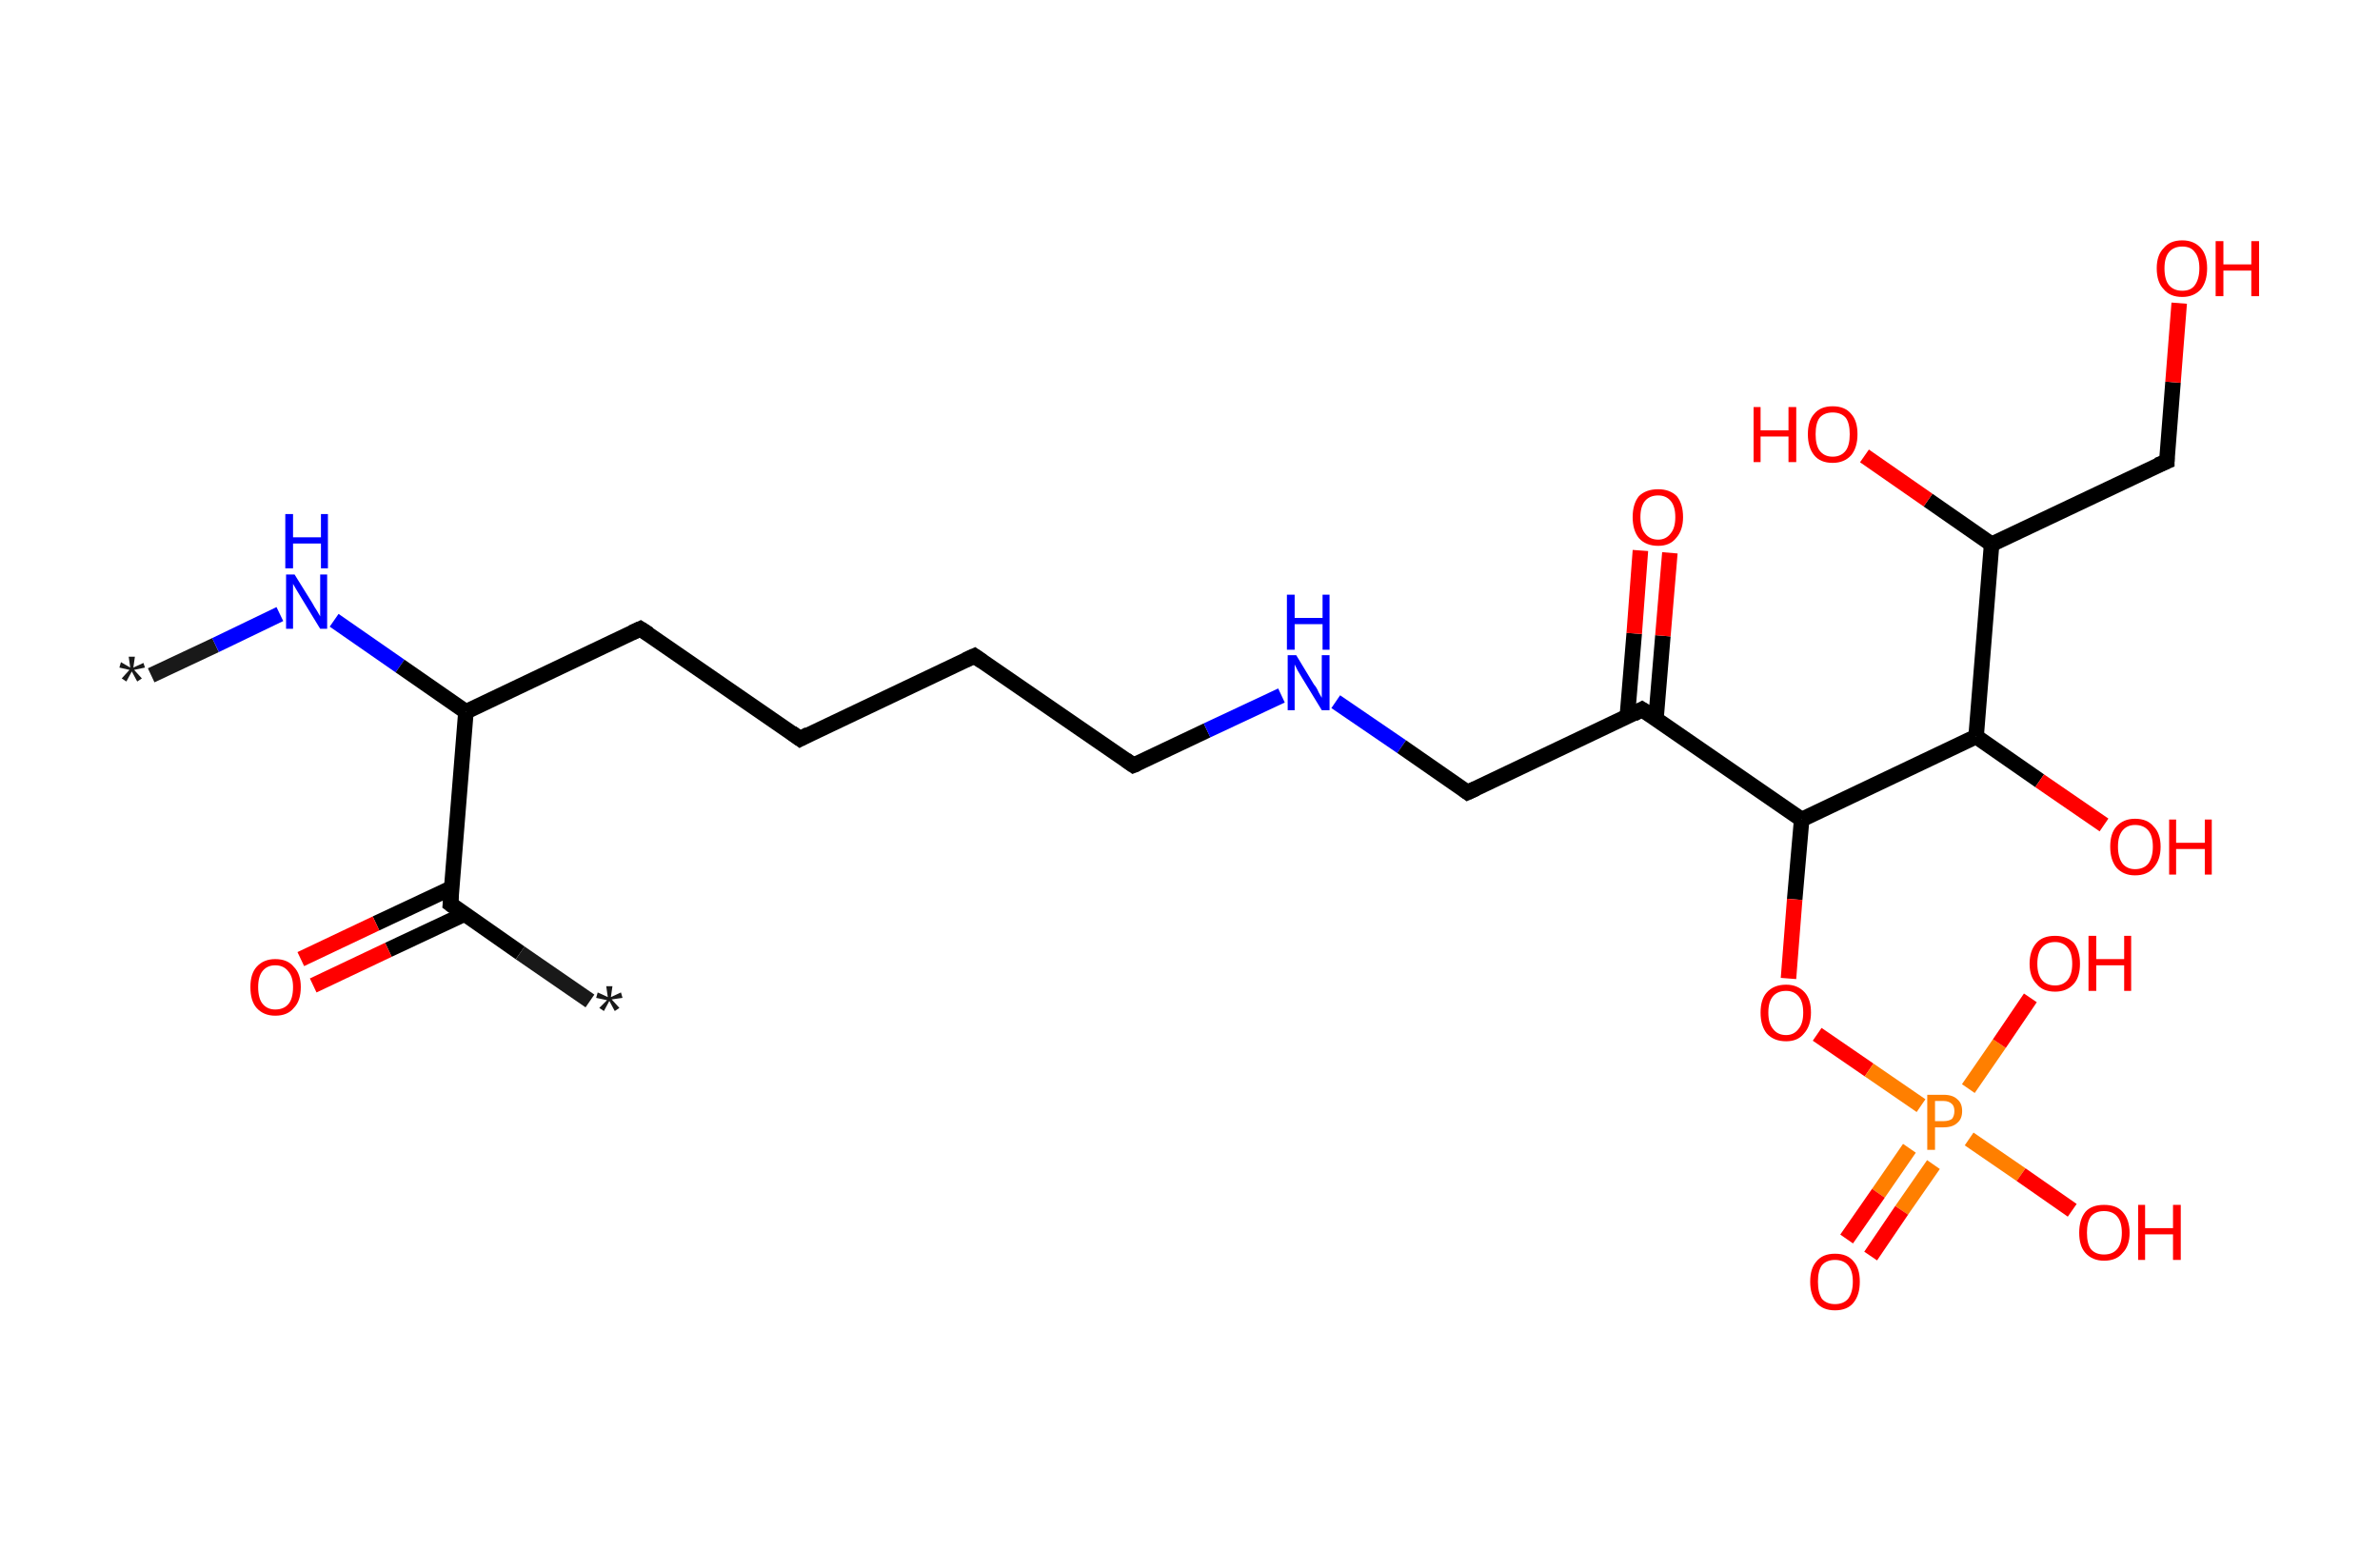 <?xml version='1.0' encoding='ASCII' standalone='yes'?>
<svg xmlns="http://www.w3.org/2000/svg" xmlns:rdkit="http://www.rdkit.org/xml" xmlns:xlink="http://www.w3.org/1999/xlink" version="1.1" baseProfile="full" xml:space="preserve" width="307px" height="200px" viewBox="0 0 307 200">
<!-- END OF HEADER -->
<rect style="opacity:1.0;fill:#FFFFFF;stroke:none" width="307.0" height="200.0" x="0.0" y="0.0"> </rect>
<path class="bond-0 atom-0 atom-1" d="M 19.5,87.1 L 27.8,83.2" style="fill:none;fill-rule:evenodd;stroke:#191919;stroke-width:2.0px;stroke-linecap:butt;stroke-linejoin:miter;stroke-opacity:1"/>
<path class="bond-0 atom-0 atom-1" d="M 27.8,83.2 L 36.1,79.2" style="fill:none;fill-rule:evenodd;stroke:#0000FF;stroke-width:2.0px;stroke-linecap:butt;stroke-linejoin:miter;stroke-opacity:1"/>
<path class="bond-1 atom-1 atom-2" d="M 43.1,80.0 L 51.6,85.9" style="fill:none;fill-rule:evenodd;stroke:#0000FF;stroke-width:2.0px;stroke-linecap:butt;stroke-linejoin:miter;stroke-opacity:1"/>
<path class="bond-1 atom-1 atom-2" d="M 51.6,85.9 L 60.1,91.8" style="fill:none;fill-rule:evenodd;stroke:#000000;stroke-width:2.0px;stroke-linecap:butt;stroke-linejoin:miter;stroke-opacity:1"/>
<path class="bond-2 atom-2 atom-3" d="M 60.1,91.8 L 82.6,81.1" style="fill:none;fill-rule:evenodd;stroke:#000000;stroke-width:2.0px;stroke-linecap:butt;stroke-linejoin:miter;stroke-opacity:1"/>
<path class="bond-3 atom-3 atom-4" d="M 82.6,81.1 L 103.2,95.3" style="fill:none;fill-rule:evenodd;stroke:#000000;stroke-width:2.0px;stroke-linecap:butt;stroke-linejoin:miter;stroke-opacity:1"/>
<path class="bond-4 atom-4 atom-5" d="M 103.2,95.3 L 125.7,84.6" style="fill:none;fill-rule:evenodd;stroke:#000000;stroke-width:2.0px;stroke-linecap:butt;stroke-linejoin:miter;stroke-opacity:1"/>
<path class="bond-5 atom-5 atom-6" d="M 125.7,84.6 L 146.2,98.7" style="fill:none;fill-rule:evenodd;stroke:#000000;stroke-width:2.0px;stroke-linecap:butt;stroke-linejoin:miter;stroke-opacity:1"/>
<path class="bond-6 atom-6 atom-7" d="M 146.2,98.7 L 155.7,94.2" style="fill:none;fill-rule:evenodd;stroke:#000000;stroke-width:2.0px;stroke-linecap:butt;stroke-linejoin:miter;stroke-opacity:1"/>
<path class="bond-6 atom-6 atom-7" d="M 155.7,94.2 L 165.3,89.7" style="fill:none;fill-rule:evenodd;stroke:#0000FF;stroke-width:2.0px;stroke-linecap:butt;stroke-linejoin:miter;stroke-opacity:1"/>
<path class="bond-7 atom-7 atom-8" d="M 172.3,90.5 L 180.8,96.3" style="fill:none;fill-rule:evenodd;stroke:#0000FF;stroke-width:2.0px;stroke-linecap:butt;stroke-linejoin:miter;stroke-opacity:1"/>
<path class="bond-7 atom-7 atom-8" d="M 180.8,96.3 L 189.3,102.2" style="fill:none;fill-rule:evenodd;stroke:#000000;stroke-width:2.0px;stroke-linecap:butt;stroke-linejoin:miter;stroke-opacity:1"/>
<path class="bond-8 atom-8 atom-9" d="M 189.3,102.2 L 211.8,91.5" style="fill:none;fill-rule:evenodd;stroke:#000000;stroke-width:2.0px;stroke-linecap:butt;stroke-linejoin:miter;stroke-opacity:1"/>
<path class="bond-9 atom-9 atom-10" d="M 213.6,92.8 L 214.5,82.0" style="fill:none;fill-rule:evenodd;stroke:#000000;stroke-width:2.0px;stroke-linecap:butt;stroke-linejoin:miter;stroke-opacity:1"/>
<path class="bond-9 atom-9 atom-10" d="M 214.5,82.0 L 215.4,71.3" style="fill:none;fill-rule:evenodd;stroke:#FF0000;stroke-width:2.0px;stroke-linecap:butt;stroke-linejoin:miter;stroke-opacity:1"/>
<path class="bond-9 atom-9 atom-10" d="M 209.9,92.5 L 210.8,81.7" style="fill:none;fill-rule:evenodd;stroke:#000000;stroke-width:2.0px;stroke-linecap:butt;stroke-linejoin:miter;stroke-opacity:1"/>
<path class="bond-9 atom-9 atom-10" d="M 210.8,81.7 L 211.6,71.0" style="fill:none;fill-rule:evenodd;stroke:#FF0000;stroke-width:2.0px;stroke-linecap:butt;stroke-linejoin:miter;stroke-opacity:1"/>
<path class="bond-10 atom-9 atom-11" d="M 211.8,91.5 L 232.4,105.7" style="fill:none;fill-rule:evenodd;stroke:#000000;stroke-width:2.0px;stroke-linecap:butt;stroke-linejoin:miter;stroke-opacity:1"/>
<path class="bond-11 atom-11 atom-12" d="M 232.4,105.7 L 231.5,116.0" style="fill:none;fill-rule:evenodd;stroke:#000000;stroke-width:2.0px;stroke-linecap:butt;stroke-linejoin:miter;stroke-opacity:1"/>
<path class="bond-11 atom-11 atom-12" d="M 231.5,116.0 L 230.7,126.2" style="fill:none;fill-rule:evenodd;stroke:#FF0000;stroke-width:2.0px;stroke-linecap:butt;stroke-linejoin:miter;stroke-opacity:1"/>
<path class="bond-12 atom-12 atom-13" d="M 234.4,133.4 L 241.1,138.0" style="fill:none;fill-rule:evenodd;stroke:#FF0000;stroke-width:2.0px;stroke-linecap:butt;stroke-linejoin:miter;stroke-opacity:1"/>
<path class="bond-12 atom-12 atom-13" d="M 241.1,138.0 L 247.8,142.6" style="fill:none;fill-rule:evenodd;stroke:#FF7F00;stroke-width:2.0px;stroke-linecap:butt;stroke-linejoin:miter;stroke-opacity:1"/>
<path class="bond-13 atom-13 atom-14" d="M 246.3,148.1 L 242.3,153.9" style="fill:none;fill-rule:evenodd;stroke:#FF7F00;stroke-width:2.0px;stroke-linecap:butt;stroke-linejoin:miter;stroke-opacity:1"/>
<path class="bond-13 atom-13 atom-14" d="M 242.3,153.9 L 238.2,159.8" style="fill:none;fill-rule:evenodd;stroke:#FF0000;stroke-width:2.0px;stroke-linecap:butt;stroke-linejoin:miter;stroke-opacity:1"/>
<path class="bond-13 atom-13 atom-14" d="M 249.4,150.2 L 245.3,156.1" style="fill:none;fill-rule:evenodd;stroke:#FF7F00;stroke-width:2.0px;stroke-linecap:butt;stroke-linejoin:miter;stroke-opacity:1"/>
<path class="bond-13 atom-13 atom-14" d="M 245.3,156.1 L 241.3,162.0" style="fill:none;fill-rule:evenodd;stroke:#FF0000;stroke-width:2.0px;stroke-linecap:butt;stroke-linejoin:miter;stroke-opacity:1"/>
<path class="bond-14 atom-13 atom-15" d="M 253.9,140.4 L 257.9,134.6" style="fill:none;fill-rule:evenodd;stroke:#FF7F00;stroke-width:2.0px;stroke-linecap:butt;stroke-linejoin:miter;stroke-opacity:1"/>
<path class="bond-14 atom-13 atom-15" d="M 257.9,134.6 L 261.9,128.7" style="fill:none;fill-rule:evenodd;stroke:#FF0000;stroke-width:2.0px;stroke-linecap:butt;stroke-linejoin:miter;stroke-opacity:1"/>
<path class="bond-15 atom-13 atom-16" d="M 254.0,146.9 L 260.7,151.5" style="fill:none;fill-rule:evenodd;stroke:#FF7F00;stroke-width:2.0px;stroke-linecap:butt;stroke-linejoin:miter;stroke-opacity:1"/>
<path class="bond-15 atom-13 atom-16" d="M 260.7,151.5 L 267.3,156.1" style="fill:none;fill-rule:evenodd;stroke:#FF0000;stroke-width:2.0px;stroke-linecap:butt;stroke-linejoin:miter;stroke-opacity:1"/>
<path class="bond-16 atom-11 atom-17" d="M 232.4,105.7 L 254.9,95.0" style="fill:none;fill-rule:evenodd;stroke:#000000;stroke-width:2.0px;stroke-linecap:butt;stroke-linejoin:miter;stroke-opacity:1"/>
<path class="bond-17 atom-17 atom-18" d="M 254.9,95.0 L 263.1,100.7" style="fill:none;fill-rule:evenodd;stroke:#000000;stroke-width:2.0px;stroke-linecap:butt;stroke-linejoin:miter;stroke-opacity:1"/>
<path class="bond-17 atom-17 atom-18" d="M 263.1,100.7 L 271.4,106.4" style="fill:none;fill-rule:evenodd;stroke:#FF0000;stroke-width:2.0px;stroke-linecap:butt;stroke-linejoin:miter;stroke-opacity:1"/>
<path class="bond-18 atom-17 atom-19" d="M 254.9,95.0 L 256.9,70.2" style="fill:none;fill-rule:evenodd;stroke:#000000;stroke-width:2.0px;stroke-linecap:butt;stroke-linejoin:miter;stroke-opacity:1"/>
<path class="bond-19 atom-19 atom-20" d="M 256.9,70.2 L 248.7,64.5" style="fill:none;fill-rule:evenodd;stroke:#000000;stroke-width:2.0px;stroke-linecap:butt;stroke-linejoin:miter;stroke-opacity:1"/>
<path class="bond-19 atom-19 atom-20" d="M 248.7,64.5 L 240.5,58.8" style="fill:none;fill-rule:evenodd;stroke:#FF0000;stroke-width:2.0px;stroke-linecap:butt;stroke-linejoin:miter;stroke-opacity:1"/>
<path class="bond-20 atom-19 atom-21" d="M 256.9,70.2 L 279.5,59.5" style="fill:none;fill-rule:evenodd;stroke:#000000;stroke-width:2.0px;stroke-linecap:butt;stroke-linejoin:miter;stroke-opacity:1"/>
<path class="bond-21 atom-21 atom-22" d="M 279.5,59.5 L 280.3,49.3" style="fill:none;fill-rule:evenodd;stroke:#000000;stroke-width:2.0px;stroke-linecap:butt;stroke-linejoin:miter;stroke-opacity:1"/>
<path class="bond-21 atom-21 atom-22" d="M 280.3,49.3 L 281.1,39.1" style="fill:none;fill-rule:evenodd;stroke:#FF0000;stroke-width:2.0px;stroke-linecap:butt;stroke-linejoin:miter;stroke-opacity:1"/>
<path class="bond-22 atom-2 atom-23" d="M 60.1,91.8 L 58.1,116.6" style="fill:none;fill-rule:evenodd;stroke:#000000;stroke-width:2.0px;stroke-linecap:butt;stroke-linejoin:miter;stroke-opacity:1"/>
<path class="bond-23 atom-23 atom-24" d="M 58.1,116.6 L 67.1,122.9" style="fill:none;fill-rule:evenodd;stroke:#000000;stroke-width:2.0px;stroke-linecap:butt;stroke-linejoin:miter;stroke-opacity:1"/>
<path class="bond-23 atom-23 atom-24" d="M 67.1,122.9 L 76.1,129.1" style="fill:none;fill-rule:evenodd;stroke:#191919;stroke-width:2.0px;stroke-linecap:butt;stroke-linejoin:miter;stroke-opacity:1"/>
<path class="bond-24 atom-23 atom-25" d="M 58.3,114.5 L 48.5,119.1" style="fill:none;fill-rule:evenodd;stroke:#000000;stroke-width:2.0px;stroke-linecap:butt;stroke-linejoin:miter;stroke-opacity:1"/>
<path class="bond-24 atom-23 atom-25" d="M 48.5,119.1 L 38.8,123.7" style="fill:none;fill-rule:evenodd;stroke:#FF0000;stroke-width:2.0px;stroke-linecap:butt;stroke-linejoin:miter;stroke-opacity:1"/>
<path class="bond-24 atom-23 atom-25" d="M 59.9,117.9 L 50.1,122.5" style="fill:none;fill-rule:evenodd;stroke:#000000;stroke-width:2.0px;stroke-linecap:butt;stroke-linejoin:miter;stroke-opacity:1"/>
<path class="bond-24 atom-23 atom-25" d="M 50.1,122.5 L 40.4,127.1" style="fill:none;fill-rule:evenodd;stroke:#FF0000;stroke-width:2.0px;stroke-linecap:butt;stroke-linejoin:miter;stroke-opacity:1"/>
<path d="M 81.5,81.6 L 82.6,81.1 L 83.7,81.8" style="fill:none;stroke:#000000;stroke-width:2.0px;stroke-linecap:butt;stroke-linejoin:miter;stroke-opacity:1;"/>
<path d="M 102.1,94.5 L 103.2,95.3 L 104.3,94.7" style="fill:none;stroke:#000000;stroke-width:2.0px;stroke-linecap:butt;stroke-linejoin:miter;stroke-opacity:1;"/>
<path d="M 124.6,85.1 L 125.7,84.6 L 126.7,85.3" style="fill:none;stroke:#000000;stroke-width:2.0px;stroke-linecap:butt;stroke-linejoin:miter;stroke-opacity:1;"/>
<path d="M 145.2,98.0 L 146.2,98.7 L 146.7,98.5" style="fill:none;stroke:#000000;stroke-width:2.0px;stroke-linecap:butt;stroke-linejoin:miter;stroke-opacity:1;"/>
<path d="M 188.9,101.9 L 189.3,102.2 L 190.4,101.7" style="fill:none;stroke:#000000;stroke-width:2.0px;stroke-linecap:butt;stroke-linejoin:miter;stroke-opacity:1;"/>
<path d="M 210.7,92.1 L 211.8,91.5 L 212.9,92.2" style="fill:none;stroke:#000000;stroke-width:2.0px;stroke-linecap:butt;stroke-linejoin:miter;stroke-opacity:1;"/>
<path d="M 278.3,60.0 L 279.5,59.5 L 279.5,59.0" style="fill:none;stroke:#000000;stroke-width:2.0px;stroke-linecap:butt;stroke-linejoin:miter;stroke-opacity:1;"/>
<path d="M 58.2,115.4 L 58.1,116.6 L 58.5,116.9" style="fill:none;stroke:#000000;stroke-width:2.0px;stroke-linecap:butt;stroke-linejoin:miter;stroke-opacity:1;"/>
<path class="atom-0" d="M 15.7 87.5 L 16.7 86.4 L 15.4 86.1 L 15.6 85.4 L 16.8 86.1 L 16.6 84.7 L 17.4 84.7 L 17.2 86.1 L 18.5 85.5 L 18.7 86.1 L 17.3 86.4 L 18.3 87.5 L 17.7 87.9 L 17.0 86.6 L 16.3 87.9 L 15.7 87.5 " fill="#191919"/>
<path class="atom-1" d="M 38.0 74.1 L 40.3 77.8 Q 40.5 78.2, 40.9 78.8 Q 41.3 79.5, 41.3 79.5 L 41.3 74.1 L 42.2 74.1 L 42.2 81.1 L 41.3 81.1 L 38.8 77.0 Q 38.5 76.5, 38.2 76.0 Q 37.9 75.5, 37.8 75.3 L 37.8 81.1 L 36.9 81.1 L 36.9 74.1 L 38.0 74.1 " fill="#0000FF"/>
<path class="atom-1" d="M 36.8 66.3 L 37.8 66.3 L 37.8 69.3 L 41.4 69.3 L 41.4 66.3 L 42.3 66.3 L 42.3 73.3 L 41.4 73.3 L 41.4 70.1 L 37.8 70.1 L 37.8 73.3 L 36.8 73.3 L 36.8 66.3 " fill="#0000FF"/>
<path class="atom-7" d="M 167.2 84.5 L 169.5 88.3 Q 169.8 88.6, 170.1 89.3 Q 170.5 90.0, 170.5 90.0 L 170.5 84.5 L 171.5 84.5 L 171.5 91.6 L 170.5 91.6 L 168.0 87.5 Q 167.7 87.0, 167.4 86.5 Q 167.1 85.9, 167.0 85.7 L 167.0 91.6 L 166.1 91.6 L 166.1 84.5 L 167.2 84.5 " fill="#0000FF"/>
<path class="atom-7" d="M 166.0 76.7 L 167.0 76.7 L 167.0 79.7 L 170.6 79.7 L 170.6 76.7 L 171.5 76.7 L 171.5 83.8 L 170.6 83.8 L 170.6 80.5 L 167.0 80.5 L 167.0 83.8 L 166.0 83.8 L 166.0 76.7 " fill="#0000FF"/>
<path class="atom-10" d="M 210.6 66.7 Q 210.6 65.0, 211.4 64.0 Q 212.3 63.1, 213.9 63.1 Q 215.4 63.1, 216.3 64.0 Q 217.1 65.0, 217.1 66.7 Q 217.1 68.4, 216.2 69.4 Q 215.4 70.4, 213.9 70.4 Q 212.3 70.4, 211.4 69.4 Q 210.6 68.4, 210.6 66.7 M 213.9 69.6 Q 214.9 69.6, 215.5 68.8 Q 216.1 68.1, 216.1 66.7 Q 216.1 65.3, 215.5 64.6 Q 214.9 63.9, 213.9 63.9 Q 212.8 63.9, 212.2 64.6 Q 211.6 65.3, 211.6 66.7 Q 211.6 68.1, 212.2 68.8 Q 212.8 69.6, 213.9 69.6 " fill="#FF0000"/>
<path class="atom-12" d="M 227.1 130.6 Q 227.1 128.9, 227.9 128.0 Q 228.8 127.0, 230.4 127.0 Q 231.9 127.0, 232.8 128.0 Q 233.6 128.9, 233.6 130.6 Q 233.6 132.3, 232.7 133.3 Q 231.9 134.3, 230.4 134.3 Q 228.8 134.3, 227.9 133.3 Q 227.1 132.3, 227.1 130.6 M 230.4 133.5 Q 231.4 133.5, 232.0 132.7 Q 232.6 132.0, 232.6 130.6 Q 232.6 129.2, 232.0 128.5 Q 231.4 127.8, 230.4 127.8 Q 229.3 127.8, 228.7 128.5 Q 228.1 129.2, 228.1 130.6 Q 228.1 132.0, 228.7 132.7 Q 229.3 133.5, 230.4 133.5 " fill="#FF0000"/>
<path class="atom-13" d="M 250.7 141.2 Q 251.9 141.2, 252.5 141.8 Q 253.1 142.3, 253.1 143.3 Q 253.1 144.3, 252.5 144.8 Q 251.9 145.4, 250.7 145.4 L 249.6 145.4 L 249.6 148.3 L 248.6 148.3 L 248.6 141.2 L 250.7 141.2 M 250.7 144.6 Q 251.4 144.6, 251.8 144.3 Q 252.1 143.9, 252.1 143.3 Q 252.1 142.7, 251.8 142.4 Q 251.4 142.0, 250.7 142.0 L 249.6 142.0 L 249.6 144.6 L 250.7 144.6 " fill="#FF7F00"/>
<path class="atom-14" d="M 233.5 165.3 Q 233.5 163.6, 234.3 162.7 Q 235.1 161.7, 236.7 161.7 Q 238.3 161.7, 239.1 162.7 Q 239.9 163.6, 239.9 165.3 Q 239.9 167.0, 239.1 168.0 Q 238.3 169.0, 236.7 169.0 Q 235.1 169.0, 234.3 168.0 Q 233.5 167.0, 233.5 165.3 M 236.7 168.2 Q 237.8 168.2, 238.4 167.5 Q 239.0 166.7, 239.0 165.3 Q 239.0 163.9, 238.4 163.2 Q 237.8 162.5, 236.7 162.5 Q 235.6 162.5, 235.0 163.2 Q 234.5 163.9, 234.5 165.3 Q 234.5 166.7, 235.0 167.5 Q 235.6 168.2, 236.7 168.2 " fill="#FF0000"/>
<path class="atom-15" d="M 261.8 124.3 Q 261.8 122.6, 262.7 121.6 Q 263.5 120.7, 265.1 120.7 Q 266.6 120.7, 267.5 121.6 Q 268.3 122.6, 268.3 124.3 Q 268.3 126.0, 267.5 126.9 Q 266.6 127.9, 265.1 127.9 Q 263.5 127.9, 262.7 126.9 Q 261.8 126.0, 261.8 124.3 M 265.1 127.1 Q 266.1 127.1, 266.7 126.4 Q 267.3 125.7, 267.3 124.3 Q 267.3 122.9, 266.7 122.2 Q 266.1 121.5, 265.1 121.5 Q 264.0 121.5, 263.4 122.2 Q 262.8 122.9, 262.8 124.3 Q 262.8 125.7, 263.4 126.4 Q 264.0 127.1, 265.1 127.1 " fill="#FF0000"/>
<path class="atom-15" d="M 269.4 120.7 L 270.4 120.7 L 270.4 123.7 L 274.0 123.7 L 274.0 120.7 L 274.9 120.7 L 274.9 127.8 L 274.0 127.8 L 274.0 124.5 L 270.4 124.5 L 270.4 127.8 L 269.4 127.8 L 269.4 120.7 " fill="#FF0000"/>
<path class="atom-16" d="M 268.2 159.0 Q 268.2 157.3, 269.0 156.3 Q 269.8 155.4, 271.4 155.4 Q 273.0 155.4, 273.8 156.3 Q 274.7 157.3, 274.7 159.0 Q 274.7 160.7, 273.8 161.6 Q 273.0 162.6, 271.4 162.6 Q 269.9 162.6, 269.0 161.6 Q 268.2 160.7, 268.2 159.0 M 271.4 161.8 Q 272.5 161.8, 273.1 161.1 Q 273.7 160.4, 273.7 159.0 Q 273.7 157.6, 273.1 156.9 Q 272.5 156.2, 271.4 156.2 Q 270.3 156.2, 269.7 156.9 Q 269.2 157.6, 269.2 159.0 Q 269.2 160.4, 269.7 161.1 Q 270.3 161.8, 271.4 161.8 " fill="#FF0000"/>
<path class="atom-16" d="M 275.8 155.4 L 276.7 155.4 L 276.7 158.4 L 280.3 158.4 L 280.3 155.4 L 281.3 155.4 L 281.3 162.5 L 280.3 162.5 L 280.3 159.2 L 276.7 159.2 L 276.7 162.5 L 275.8 162.5 L 275.8 155.4 " fill="#FF0000"/>
<path class="atom-18" d="M 272.2 109.2 Q 272.2 107.5, 273.0 106.6 Q 273.9 105.6, 275.4 105.6 Q 277.0 105.6, 277.8 106.6 Q 278.7 107.5, 278.7 109.2 Q 278.7 110.9, 277.8 111.9 Q 277.0 112.9, 275.4 112.9 Q 273.9 112.9, 273.0 111.9 Q 272.2 110.9, 272.2 109.2 M 275.4 112.1 Q 276.5 112.1, 277.1 111.4 Q 277.7 110.6, 277.7 109.2 Q 277.7 107.8, 277.1 107.1 Q 276.5 106.4, 275.4 106.4 Q 274.4 106.4, 273.8 107.1 Q 273.2 107.8, 273.2 109.2 Q 273.2 110.6, 273.8 111.4 Q 274.4 112.1, 275.4 112.1 " fill="#FF0000"/>
<path class="atom-18" d="M 279.8 105.7 L 280.7 105.7 L 280.7 108.7 L 284.4 108.7 L 284.4 105.7 L 285.3 105.7 L 285.3 112.8 L 284.4 112.8 L 284.4 109.5 L 280.7 109.5 L 280.7 112.8 L 279.8 112.8 L 279.8 105.7 " fill="#FF0000"/>
<path class="atom-20" d="M 226.2 52.5 L 227.1 52.5 L 227.1 55.5 L 230.7 55.5 L 230.7 52.5 L 231.7 52.5 L 231.7 59.6 L 230.7 59.6 L 230.7 56.3 L 227.1 56.3 L 227.1 59.6 L 226.2 59.6 L 226.2 52.5 " fill="#FF0000"/>
<path class="atom-20" d="M 233.2 56.0 Q 233.2 54.3, 234.0 53.4 Q 234.8 52.4, 236.4 52.4 Q 238.0 52.4, 238.8 53.4 Q 239.6 54.3, 239.6 56.0 Q 239.6 57.7, 238.8 58.7 Q 237.9 59.7, 236.4 59.7 Q 234.8 59.7, 234.0 58.7 Q 233.2 57.7, 233.2 56.0 M 236.4 58.9 Q 237.5 58.9, 238.1 58.1 Q 238.6 57.4, 238.6 56.0 Q 238.6 54.6, 238.1 53.9 Q 237.5 53.2, 236.4 53.2 Q 235.3 53.2, 234.7 53.9 Q 234.2 54.6, 234.2 56.0 Q 234.2 57.4, 234.7 58.1 Q 235.3 58.9, 236.4 58.9 " fill="#FF0000"/>
<path class="atom-22" d="M 278.2 34.6 Q 278.2 32.9, 279.1 32.0 Q 279.9 31.0, 281.5 31.0 Q 283.0 31.0, 283.9 32.0 Q 284.7 32.9, 284.7 34.6 Q 284.7 36.3, 283.9 37.3 Q 283.0 38.3, 281.5 38.3 Q 279.9 38.3, 279.1 37.3 Q 278.2 36.4, 278.2 34.6 M 281.5 37.5 Q 282.6 37.5, 283.1 36.8 Q 283.7 36.0, 283.7 34.6 Q 283.7 33.2, 283.1 32.5 Q 282.6 31.8, 281.5 31.8 Q 280.4 31.8, 279.8 32.5 Q 279.2 33.2, 279.2 34.6 Q 279.2 36.1, 279.8 36.8 Q 280.4 37.5, 281.5 37.5 " fill="#FF0000"/>
<path class="atom-22" d="M 285.8 31.1 L 286.8 31.1 L 286.8 34.1 L 290.4 34.1 L 290.4 31.1 L 291.4 31.1 L 291.4 38.2 L 290.4 38.2 L 290.4 34.9 L 286.8 34.9 L 286.8 38.2 L 285.8 38.2 L 285.8 31.1 " fill="#FF0000"/>
<path class="atom-24" d="M 77.3 130.0 L 78.3 129.0 L 76.9 128.7 L 77.1 128.0 L 78.4 128.6 L 78.2 127.2 L 79.0 127.2 L 78.8 128.6 L 80.1 128.0 L 80.3 128.7 L 78.9 128.9 L 79.9 130.0 L 79.3 130.4 L 78.6 129.1 L 77.9 130.4 L 77.3 130.0 " fill="#191919"/>
<path class="atom-25" d="M 32.3 127.3 Q 32.3 125.6, 33.1 124.7 Q 34.0 123.7, 35.5 123.7 Q 37.1 123.7, 37.9 124.7 Q 38.8 125.6, 38.8 127.3 Q 38.8 129.1, 37.9 130.0 Q 37.1 131.0, 35.5 131.0 Q 34.0 131.0, 33.1 130.0 Q 32.3 129.1, 32.3 127.3 M 35.5 130.2 Q 36.6 130.2, 37.2 129.5 Q 37.8 128.8, 37.8 127.3 Q 37.8 126.0, 37.2 125.3 Q 36.6 124.5, 35.5 124.5 Q 34.5 124.5, 33.9 125.2 Q 33.3 125.9, 33.3 127.3 Q 33.3 128.8, 33.9 129.5 Q 34.5 130.2, 35.5 130.2 " fill="#FF0000"/>
</svg>
